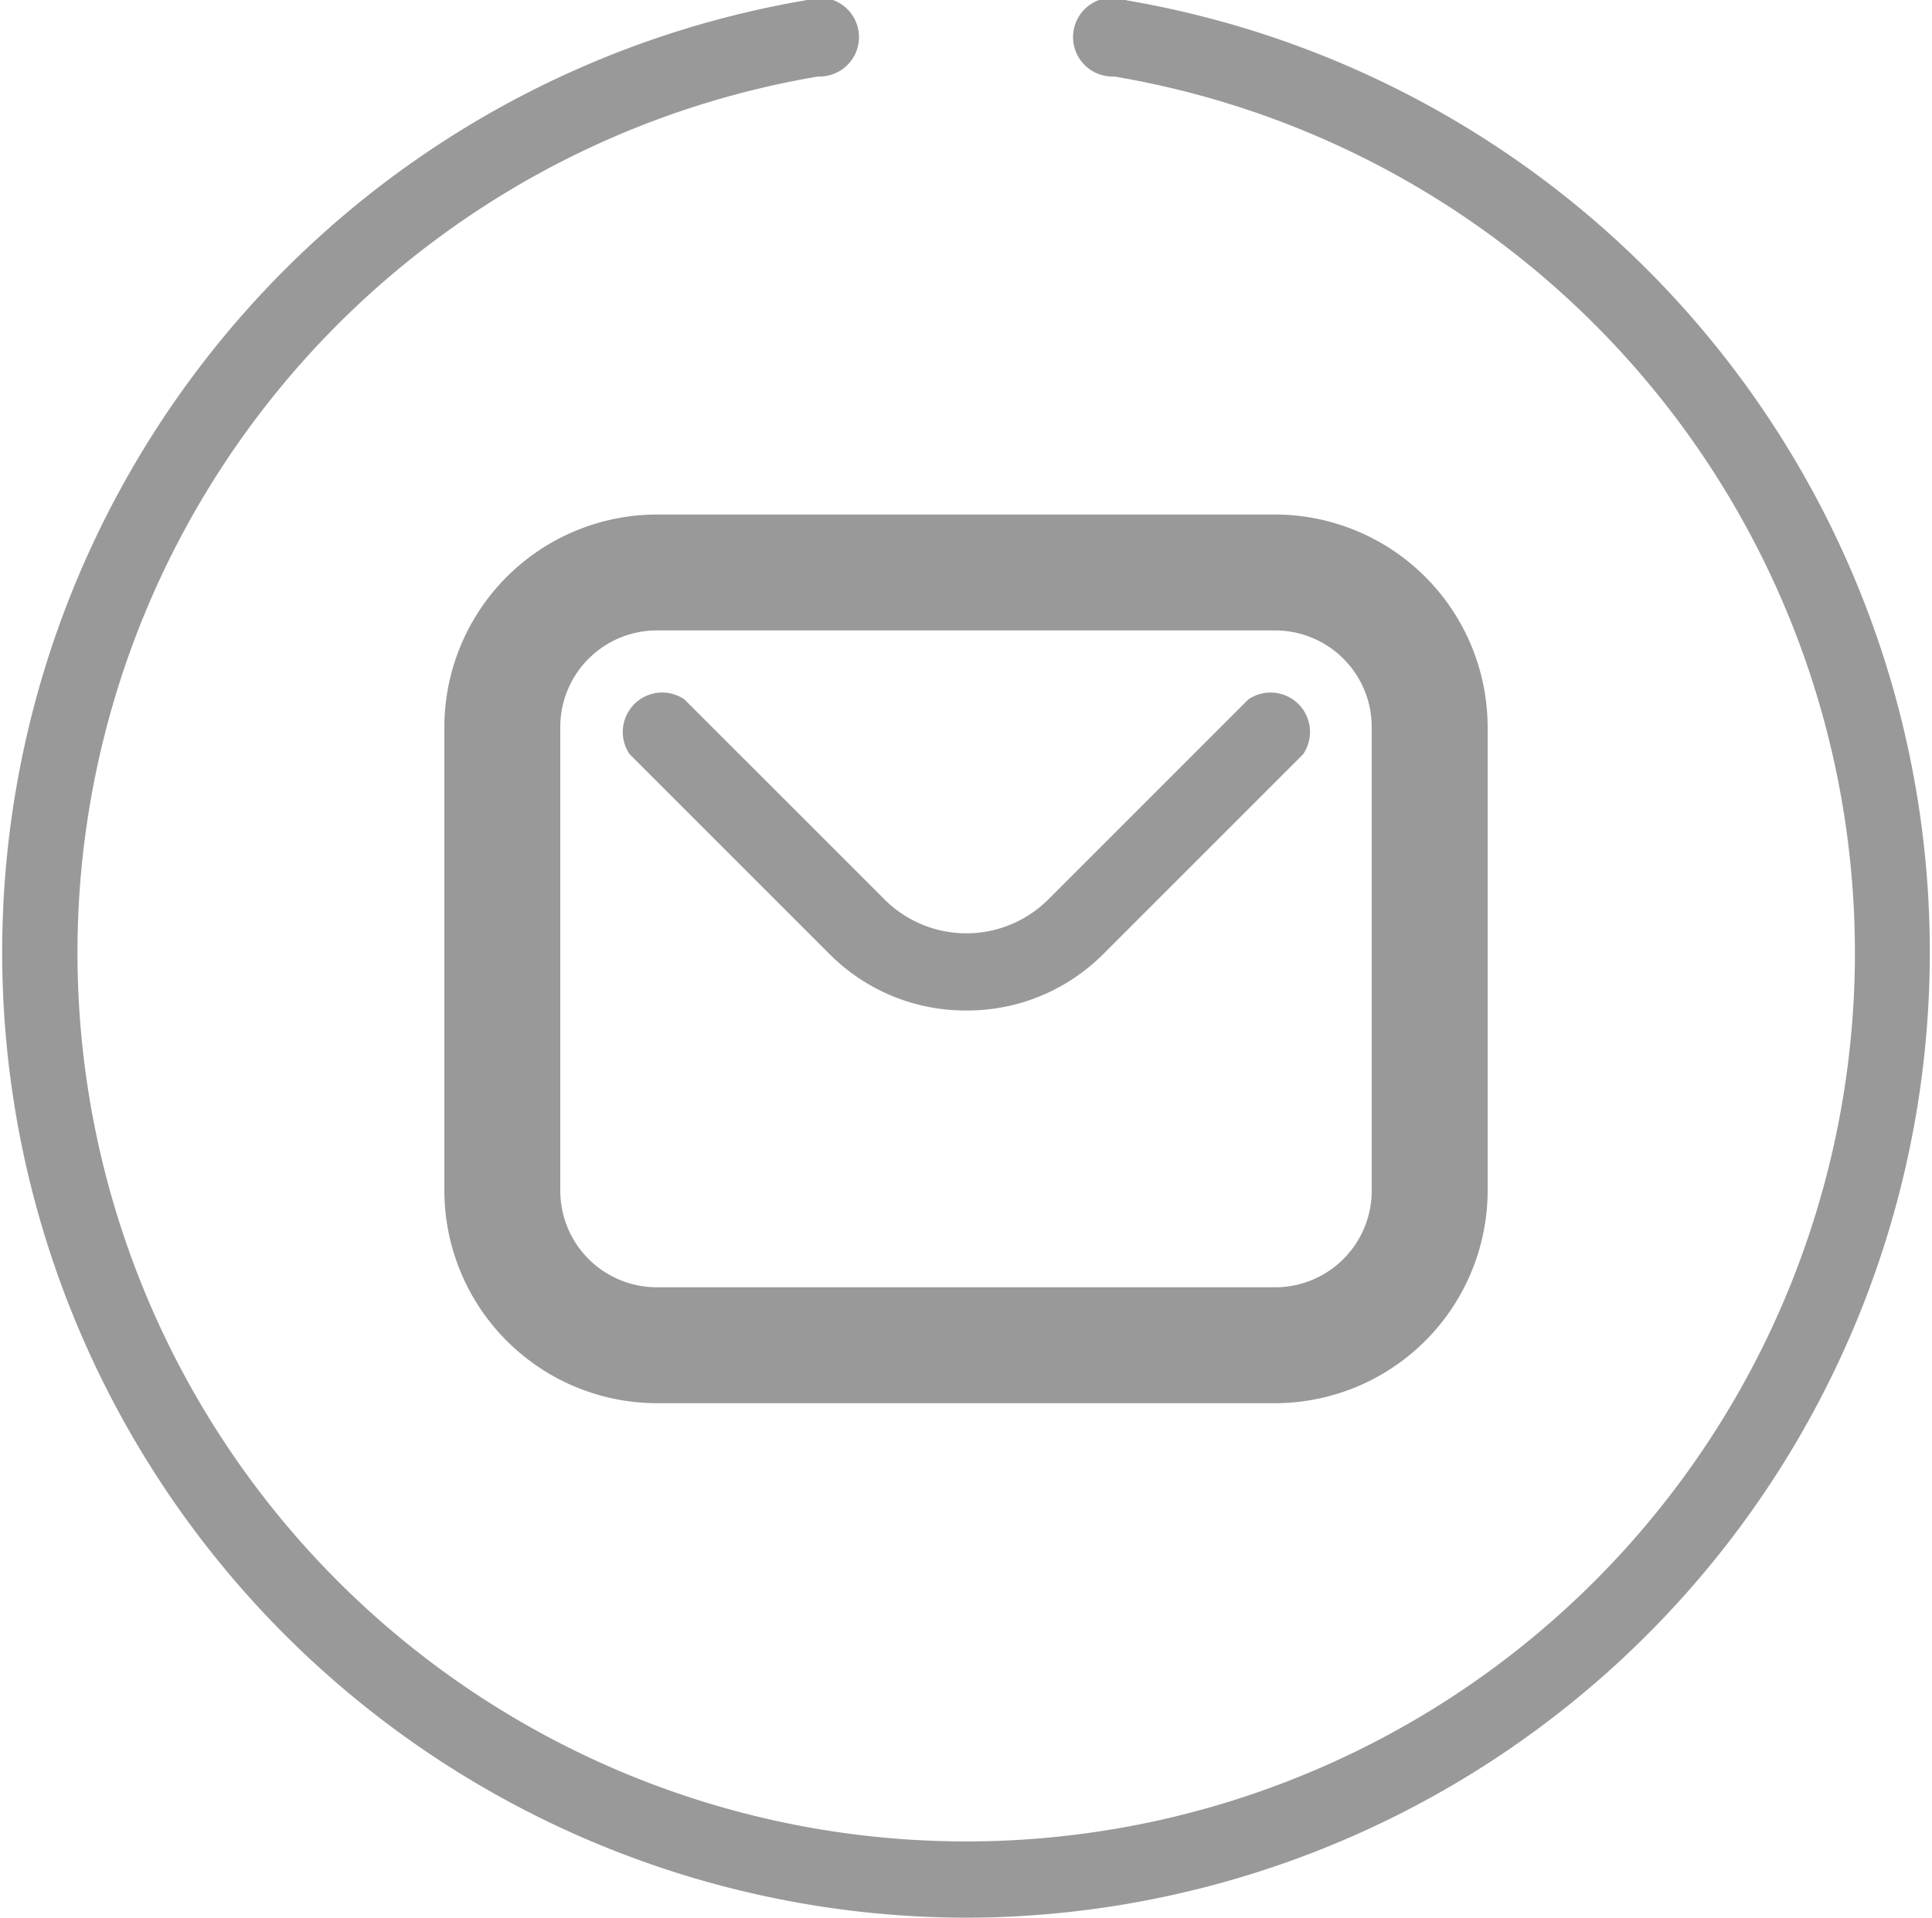 <svg xmlns="http://www.w3.org/2000/svg" viewBox="0 0 49 48.65"><defs><style>.a{fill:#999;}.b{fill:none;stroke:#999;stroke-linecap:round;stroke-miterlimit:10;stroke-width:0.5px;}</style></defs><title>mail-icon</title><path class="a" d="M32.84,36.27H17.16a5.4,5.4,0,0,1-5.39-5.39V19.12a5.4,5.4,0,0,1,5.39-5.39H32.84a5.4,5.4,0,0,1,5.39,5.39V30.88A5.4,5.4,0,0,1,32.84,36.27ZM17.16,16.67a2.45,2.45,0,0,0-2.45,2.45V30.88a2.45,2.45,0,0,0,2.45,2.45H32.84a2.45,2.45,0,0,0,2.45-2.45V19.12a2.45,2.45,0,0,0-2.45-2.45H17.16Z" transform="translate(-0.5 -0.68)"/><path class="a" d="M25,26.31a4.87,4.87,0,0,1-3.46-1.43l-5.07-5.07a1,1,0,0,1,1.39-1.39l5.07,5.07a2.94,2.94,0,0,0,4.16,0l5.07-5.07a1,1,0,0,1,1.39,1.39l-5.07,5.07A4.87,4.87,0,0,1,25,26.31Z" transform="translate(-0.5 -0.68)"/><path class="a" d="M25,49.32A24.49,24.49,0,0,1,20.92.69a1,1,0,1,1,.33,1.93,22.54,22.54,0,1,0,7.51,0A1,1,0,1,1,29.08.69,24.49,24.49,0,0,1,25,49.32Z" transform="translate(-0.5 -0.68)"/><path class="b" d="M28.92,1.66" transform="translate(-0.5 -0.68)"/><path class="b" d="M21.08,1.66" transform="translate(-0.5 -0.68)"/></svg>